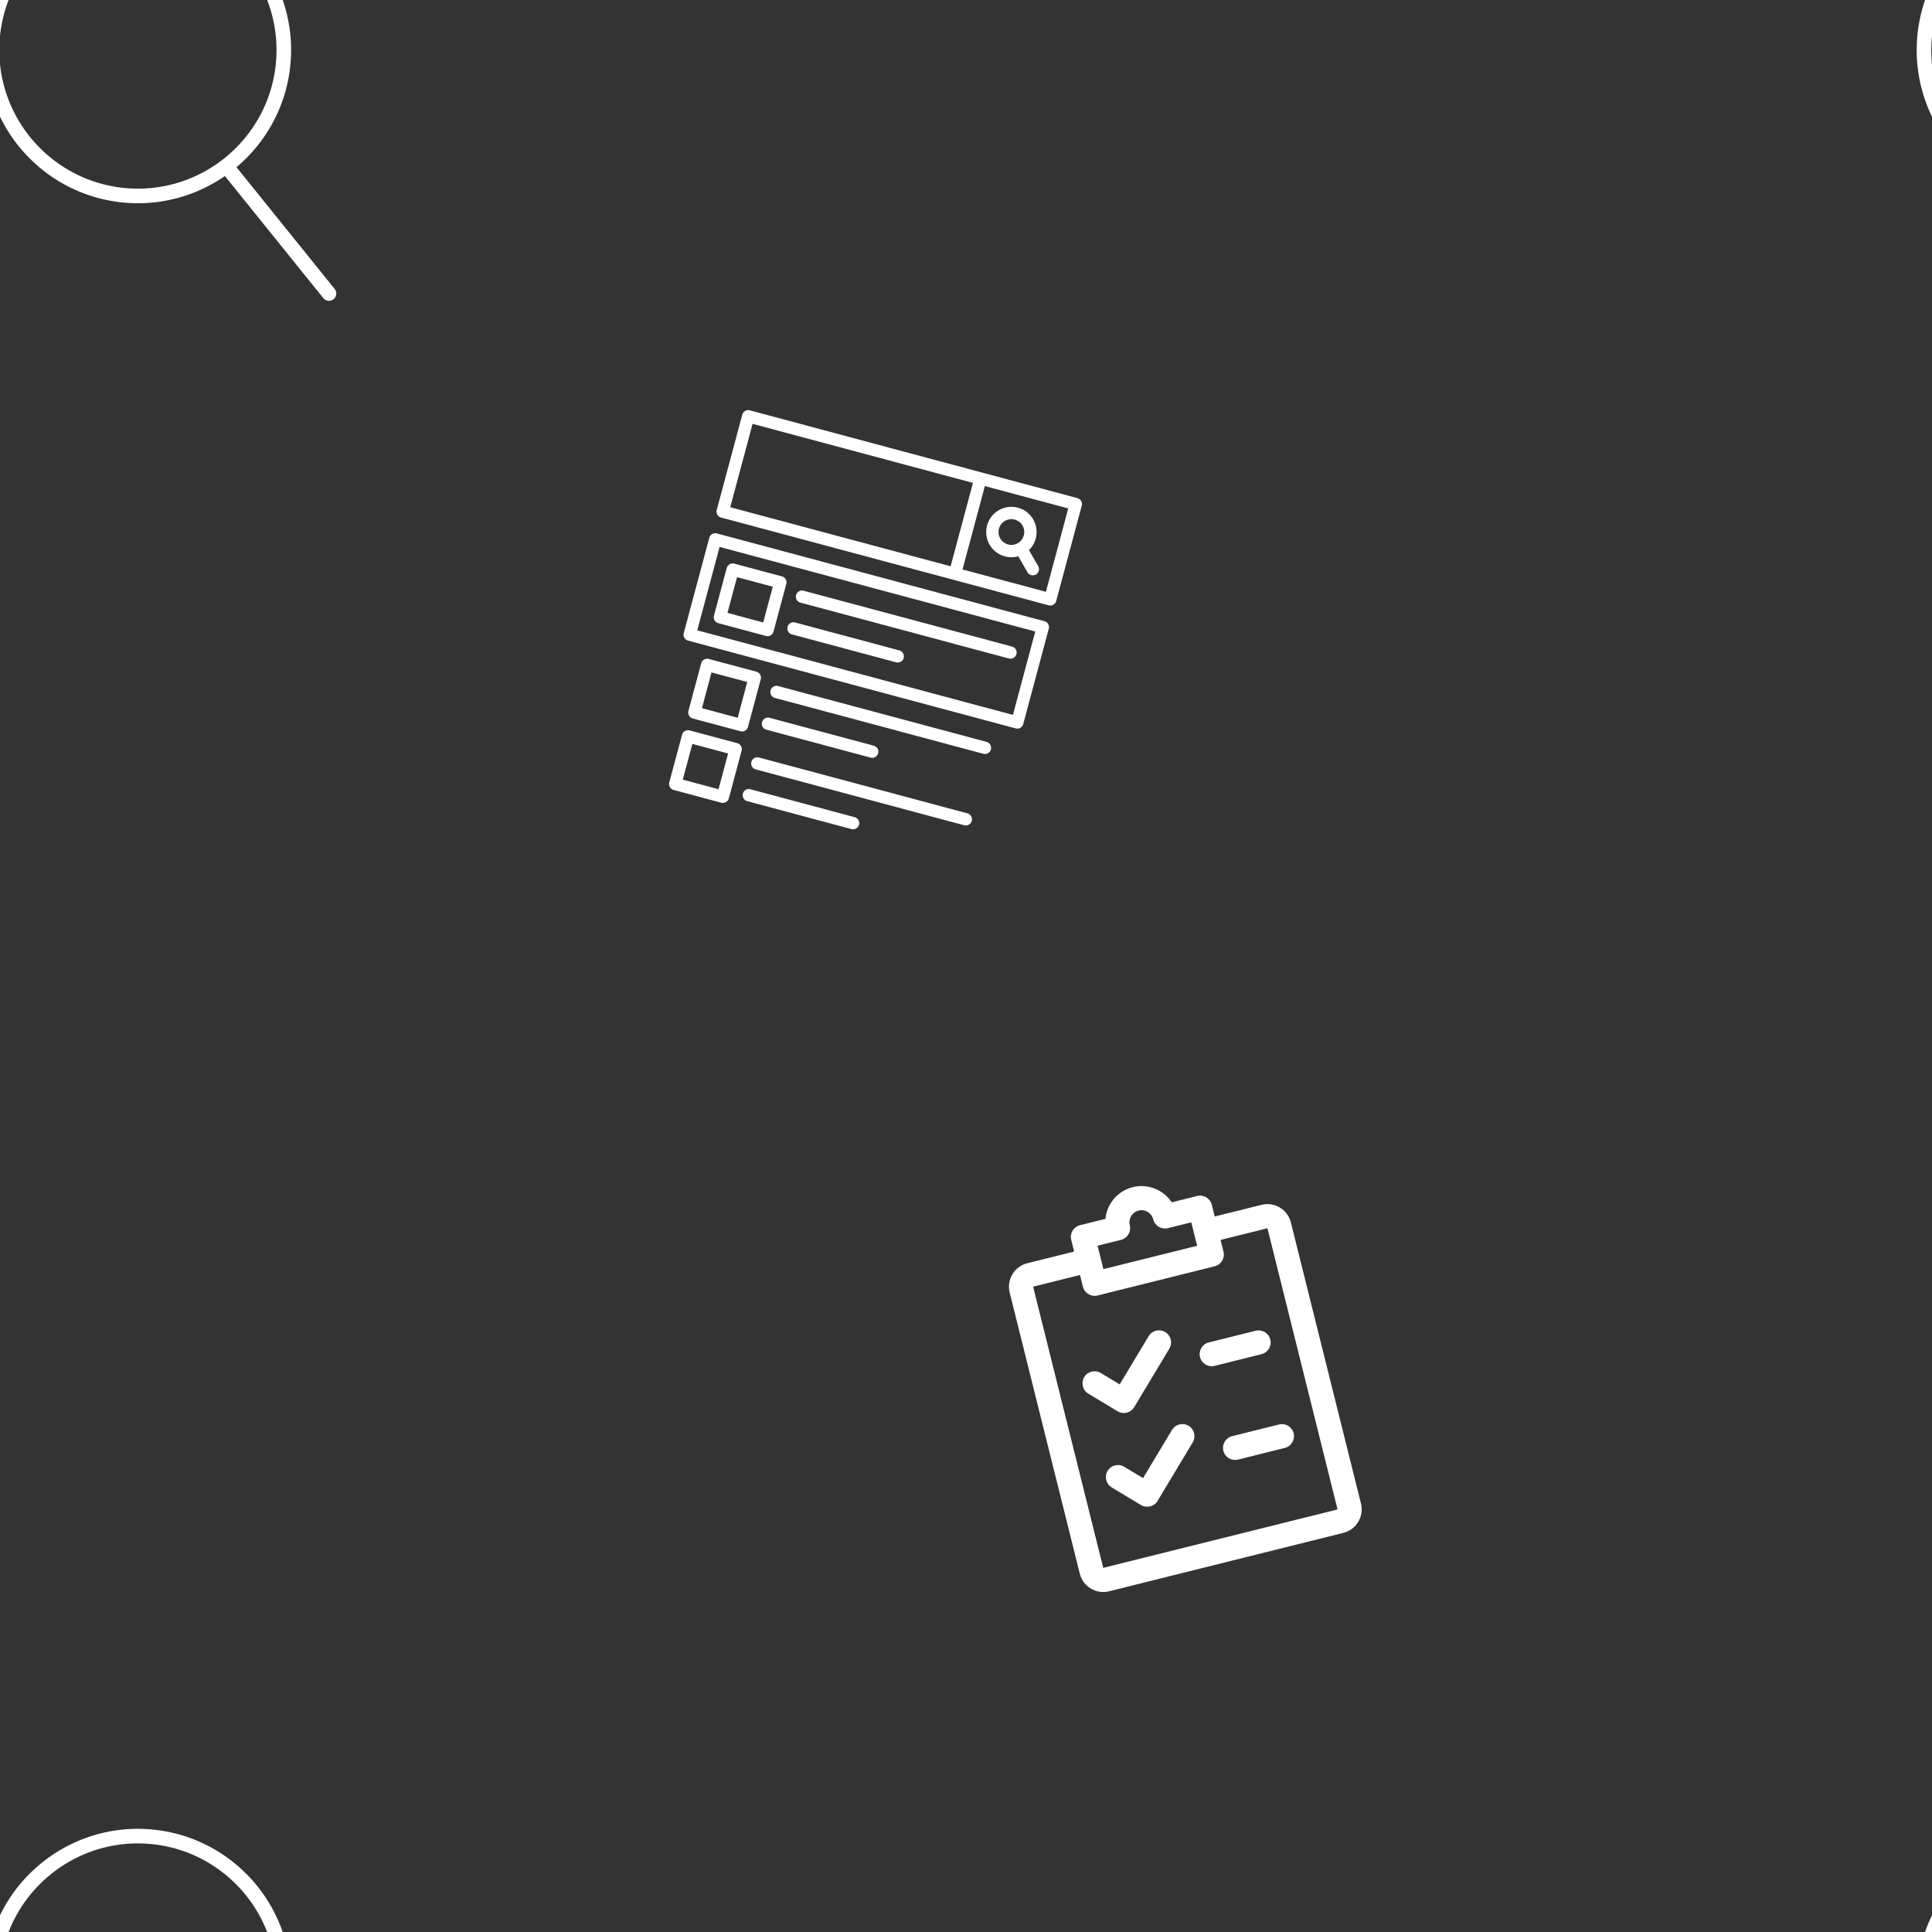 <svg version="1.1"
      xmlns="http://www.w3.org/2000/svg"
      xmlns:xlink="http://www.w3.org/1999/xlink"  id="snapshot-19321" width="100" height="100" viewBox="0 0 100 100"><rect x="0" y="0" width="100" height="100" fill="#333333" stroke="none"/><desc>This image was made on Patterninja.com</desc><defs>
<!-- image 89935 -->
<g id="transformed-89935" data-image="89935" transform="translate(-1.35, -5.2) rotate(5, 10, 10)"><g><svg version="1.1" width="20px" height="20px" viewBox="0 0 20 20"><g id="original-89935"><svg xmlns="http://www.w3.org/2000/svg" viewBox="0 0 52.966 52.966" xmlns:xlink="http://www.w3.org/1999/xlink" version="1.1" preserveAspectRatio="xMidYMid meet">
  <path d="M51.704 51.273L36.845 35.82c3.79-3.801 6.138-9.041 6.138-14.82 0-11.58-9.42-21-21-21s-21 9.42-21 21 9.42 21 21 21c5.083 0 9.748-1.817 13.384-4.832l14.895 15.491a.998.998 0 0 0 1.414.028 1 1 0 0 0 .028-1.414zM21.983 40c-10.477 0-19-8.523-19-19s8.523-19 19-19 19 8.523 19 19-8.524 19-19 19z" fill="rgba(255, 255, 255, 1)" stroke="none"/>
</svg>
</g></svg></g></g>
<!-- /image 89935 -->

<!-- image 68173 -->
<g id="transformed-68173" data-image="68173" transform="translate(34.7, 23.17) rotate(15, 10, 10)"><g><svg version="1.1" width="20px" height="20px" viewBox="0 0 20 20"><g id="original-68173"><svg xmlns="http://www.w3.org/2000/svg" viewBox="0 0 470 470" xmlns:xlink="http://www.w3.org/1999/xlink" version="1.1" preserveAspectRatio="xMidYMid meet">
  <path d="M441.25 0H28.75a7.5 7.5 0 0 0-7.5 7.5v120a7.5 7.5 0 0 0 7.5 7.5h412.5a7.5 7.5 0 0 0 7.5-7.5V7.5a7.5 7.5 0 0 0-7.5-7.5zm-405 15h277.5v105H36.25V15zm397.5 105h-105V15h105v105z" fill="rgba(255, 255, 255, 1)" stroke="none"/>
  <path d="M148.75 370H280a7.5 7.5 0 0 0 0-15H148.75a7.5 7.5 0 0 0 0 15z" fill="rgba(255, 255, 255, 1)" stroke="none"/>
  <path d="M411.25 315h-262.5a7.5 7.5 0 0 0 0 15h262.5a7.5 7.5 0 0 0 0-15z" fill="rgba(255, 255, 255, 1)" stroke="none"/>
  <path d="M148.75 250H280a7.5 7.5 0 0 0 0-15H148.75a7.5 7.5 0 0 0 0 15z" fill="rgba(255, 255, 255, 1)" stroke="none"/>
  <path d="M148.75 210h262.5a7.5 7.5 0 0 0 0-15h-262.5a7.5 7.5 0 0 0 0 15z" fill="rgba(255, 255, 255, 1)" stroke="none"/>
  <path d="M441.25 155H28.75a7.5 7.5 0 0 0-7.5 7.5v120a7.5 7.5 0 0 0 7.5 7.5h412.5a7.5 7.5 0 0 0 7.5-7.5v-120a7.5 7.5 0 0 0-7.5-7.5zm-7.5 120H36.25V170h397.5v105z" fill="rgba(255, 255, 255, 1)" stroke="none"/>
  <path d="M352.723 82.3c5.787 5.787 13.48 8.974 21.664 8.974 5.621 0 11.01-1.504 15.71-4.321l15.85 15.85c1.464 1.464 3.384 2.197 5.303 2.197s3.839-.732 5.303-2.197a7.5 7.5 0 0 0 0-10.606l-15.85-15.85c2.817-4.699 4.321-10.089 4.321-15.71 0-8.184-3.187-15.877-8.974-21.664C390.264 33.187 382.57 30 374.387 30c-8.184 0-15.877 3.187-21.664 8.973-11.945 11.945-11.945 31.382 0 43.327zm10.607-32.72c2.954-2.953 6.88-4.58 11.057-4.58s8.104 1.626 11.057 4.58c2.954 2.954 4.58 6.88 4.58 11.057s-1.626 8.103-4.58 11.057-6.88 4.58-11.057 4.58-8.104-1.626-11.057-4.58c-6.097-6.097-6.097-16.017 0-22.114z" fill="rgba(255, 255, 255, 1)" stroke="none"/>
  <path d="M118.75 305h-60a7.5 7.5 0 0 0-7.5 7.5v60a7.5 7.5 0 0 0 7.5 7.5h60a7.5 7.5 0 0 0 7.5-7.5v-60a7.5 7.5 0 0 0-7.5-7.5zm-7.5 60h-45v-45h45v45z" fill="rgba(255, 255, 255, 1)" stroke="none"/>
  <path d="M280 445H148.75a7.5 7.5 0 0 0 0 15H280a7.5 7.5 0 0 0 0-15z" fill="rgba(255, 255, 255, 1)" stroke="none"/>
  <path d="M411.25 405h-262.5a7.5 7.5 0 0 0 0 15h262.5a7.5 7.5 0 0 0 0-15z" fill="rgba(255, 255, 255, 1)" stroke="none"/>
  <path d="M118.75 395h-60a7.5 7.5 0 0 0-7.5 7.5v60a7.5 7.5 0 0 0 7.5 7.5h60a7.5 7.5 0 0 0 7.5-7.5v-60a7.5 7.5 0 0 0-7.5-7.5zm-7.5 60h-45v-45h45v45z" fill="rgba(255, 255, 255, 1)" stroke="none"/>
  <path d="M58.75 260h60a7.5 7.5 0 0 0 7.5-7.5v-60a7.5 7.5 0 0 0-7.5-7.5h-60a7.5 7.5 0 0 0-7.5 7.5v60a7.5 7.5 0 0 0 7.5 7.5zm7.5-60h45v45h-45v-45z" fill="rgba(255, 255, 255, 1)" stroke="none"/>
</svg>
</g></svg></g></g>
<!-- /image 68173 -->

<!-- image 50740 -->
<g id="transformed-50740" data-image="50740" transform="translate(51.05, 61.15) rotate(346, 10, 10)"><g><svg version="1.1" width="20px" height="20px" viewBox="0 0 20 20"><g id="original-50740"><svg xmlns="http://www.w3.org/2000/svg" viewBox="0 0 512 512" xmlns:xlink="http://www.w3.org/1999/xlink" version="1.1" preserveAspectRatio="xMidYMid meet">
  <path d="M251.328 196.704c-6.24-6.24-16.384-6.272-22.656-.032L176 249.376l-20.672-20.704c-6.24-6.24-16.384-6.24-22.624 0s-6.24 16.384 0 22.624l32 32c3.104 3.136 7.2 4.704 11.296 4.704s8.192-1.568 11.328-4.672l64-64c6.24-6.24 6.24-16.384 0-22.624z" fill="rgba(255, 255, 255, 1)" stroke="none"/>
  <path d="M251.328 324.704c-6.24-6.24-16.384-6.272-22.656-.032L176 377.376l-20.672-20.672c-6.24-6.24-16.384-6.24-22.624 0s-6.24 16.384 0 22.624l32 32c3.104 3.104 7.2 4.672 11.296 4.672s8.192-1.568 11.328-4.672l64-64c6.24-6.24 6.24-16.384 0-22.624z" fill="rgba(255, 255, 255, 1)" stroke="none"/>
  <path d="M368 224h-64c-8.832 0-16 7.168-16 16s7.168 16 16 16h64c8.832 0 16-7.168 16-16s-7.168-16-16-16z" fill="rgba(255, 255, 255, 1)" stroke="none"/>
  <path d="M368 352h-64c-8.832 0-16 7.168-16 16s7.168 16 16 16h64c8.832 0 16-7.168 16-16s-7.168-16-16-16z" fill="rgba(255, 255, 255, 1)" stroke="none"/>
  <path d="M416 64h-64V48c0-8.832-7.168-16-16-16h-34.72C294.656 13.376 276.864 0 256 0s-38.656 13.376-45.28 32H176c-8.832 0-16 7.168-16 16v16H96c-17.632 0-32 14.368-32 32v384c0 17.632 14.368 32 32 32h320c17.632 0 32-14.368 32-32V96c0-17.632-14.368-32-32-32zm-224 0h32c8.832 0 16-7.168 16-16s7.168-16 16-16 16 7.168 16 16 7.168 16 16 16h32v32H192V64zm224 416H96V96h64v16c0 8.832 7.168 16 16 16h160c8.832 0 16-7.168 16-16V96h64v384z" fill="rgba(255, 255, 255, 1)" stroke="none"/>
</svg>
</g></svg></g></g>
<!-- /image 50740 -->
</defs><rect x="0" y="0" width="100" height="100" fill="rgba(12, 11, 11, 0)"></rect><use xlink:href="#transformed-89935" transform="translate(-100, -100)"></use><use xlink:href="#transformed-89935" transform="translate(0, -100)"></use><use xlink:href="#transformed-89935" transform="translate(100, -100)"></use><use xlink:href="#transformed-89935" transform="translate(-100, 0)"></use><use xlink:href="#transformed-89935" transform="translate(0, 0)"></use><use xlink:href="#transformed-89935" transform="translate(100, 0)"></use><use xlink:href="#transformed-89935" transform="translate(-100, 100)"></use><use xlink:href="#transformed-89935" transform="translate(0, 100)"></use><use xlink:href="#transformed-89935" transform="translate(100, 100)"></use><use xlink:href="#transformed-68173" transform="translate(-100, -100)"></use><use xlink:href="#transformed-68173" transform="translate(0, -100)"></use><use xlink:href="#transformed-68173" transform="translate(100, -100)"></use><use xlink:href="#transformed-68173" transform="translate(-100, 0)"></use><use xlink:href="#transformed-68173" transform="translate(0, 0)"></use><use xlink:href="#transformed-68173" transform="translate(100, 0)"></use><use xlink:href="#transformed-68173" transform="translate(-100, 100)"></use><use xlink:href="#transformed-68173" transform="translate(0, 100)"></use><use xlink:href="#transformed-68173" transform="translate(100, 100)"></use><use xlink:href="#transformed-50740" transform="translate(-100, -100)"></use><use xlink:href="#transformed-50740" transform="translate(0, -100)"></use><use xlink:href="#transformed-50740" transform="translate(100, -100)"></use><use xlink:href="#transformed-50740" transform="translate(-100, 0)"></use><use xlink:href="#transformed-50740" transform="translate(0, 0)"></use><use xlink:href="#transformed-50740" transform="translate(100, 0)"></use><use xlink:href="#transformed-50740" transform="translate(-100, 100)"></use><use xlink:href="#transformed-50740" transform="translate(0, 100)"></use><use xlink:href="#transformed-50740" transform="translate(100, 100)"></use></svg>